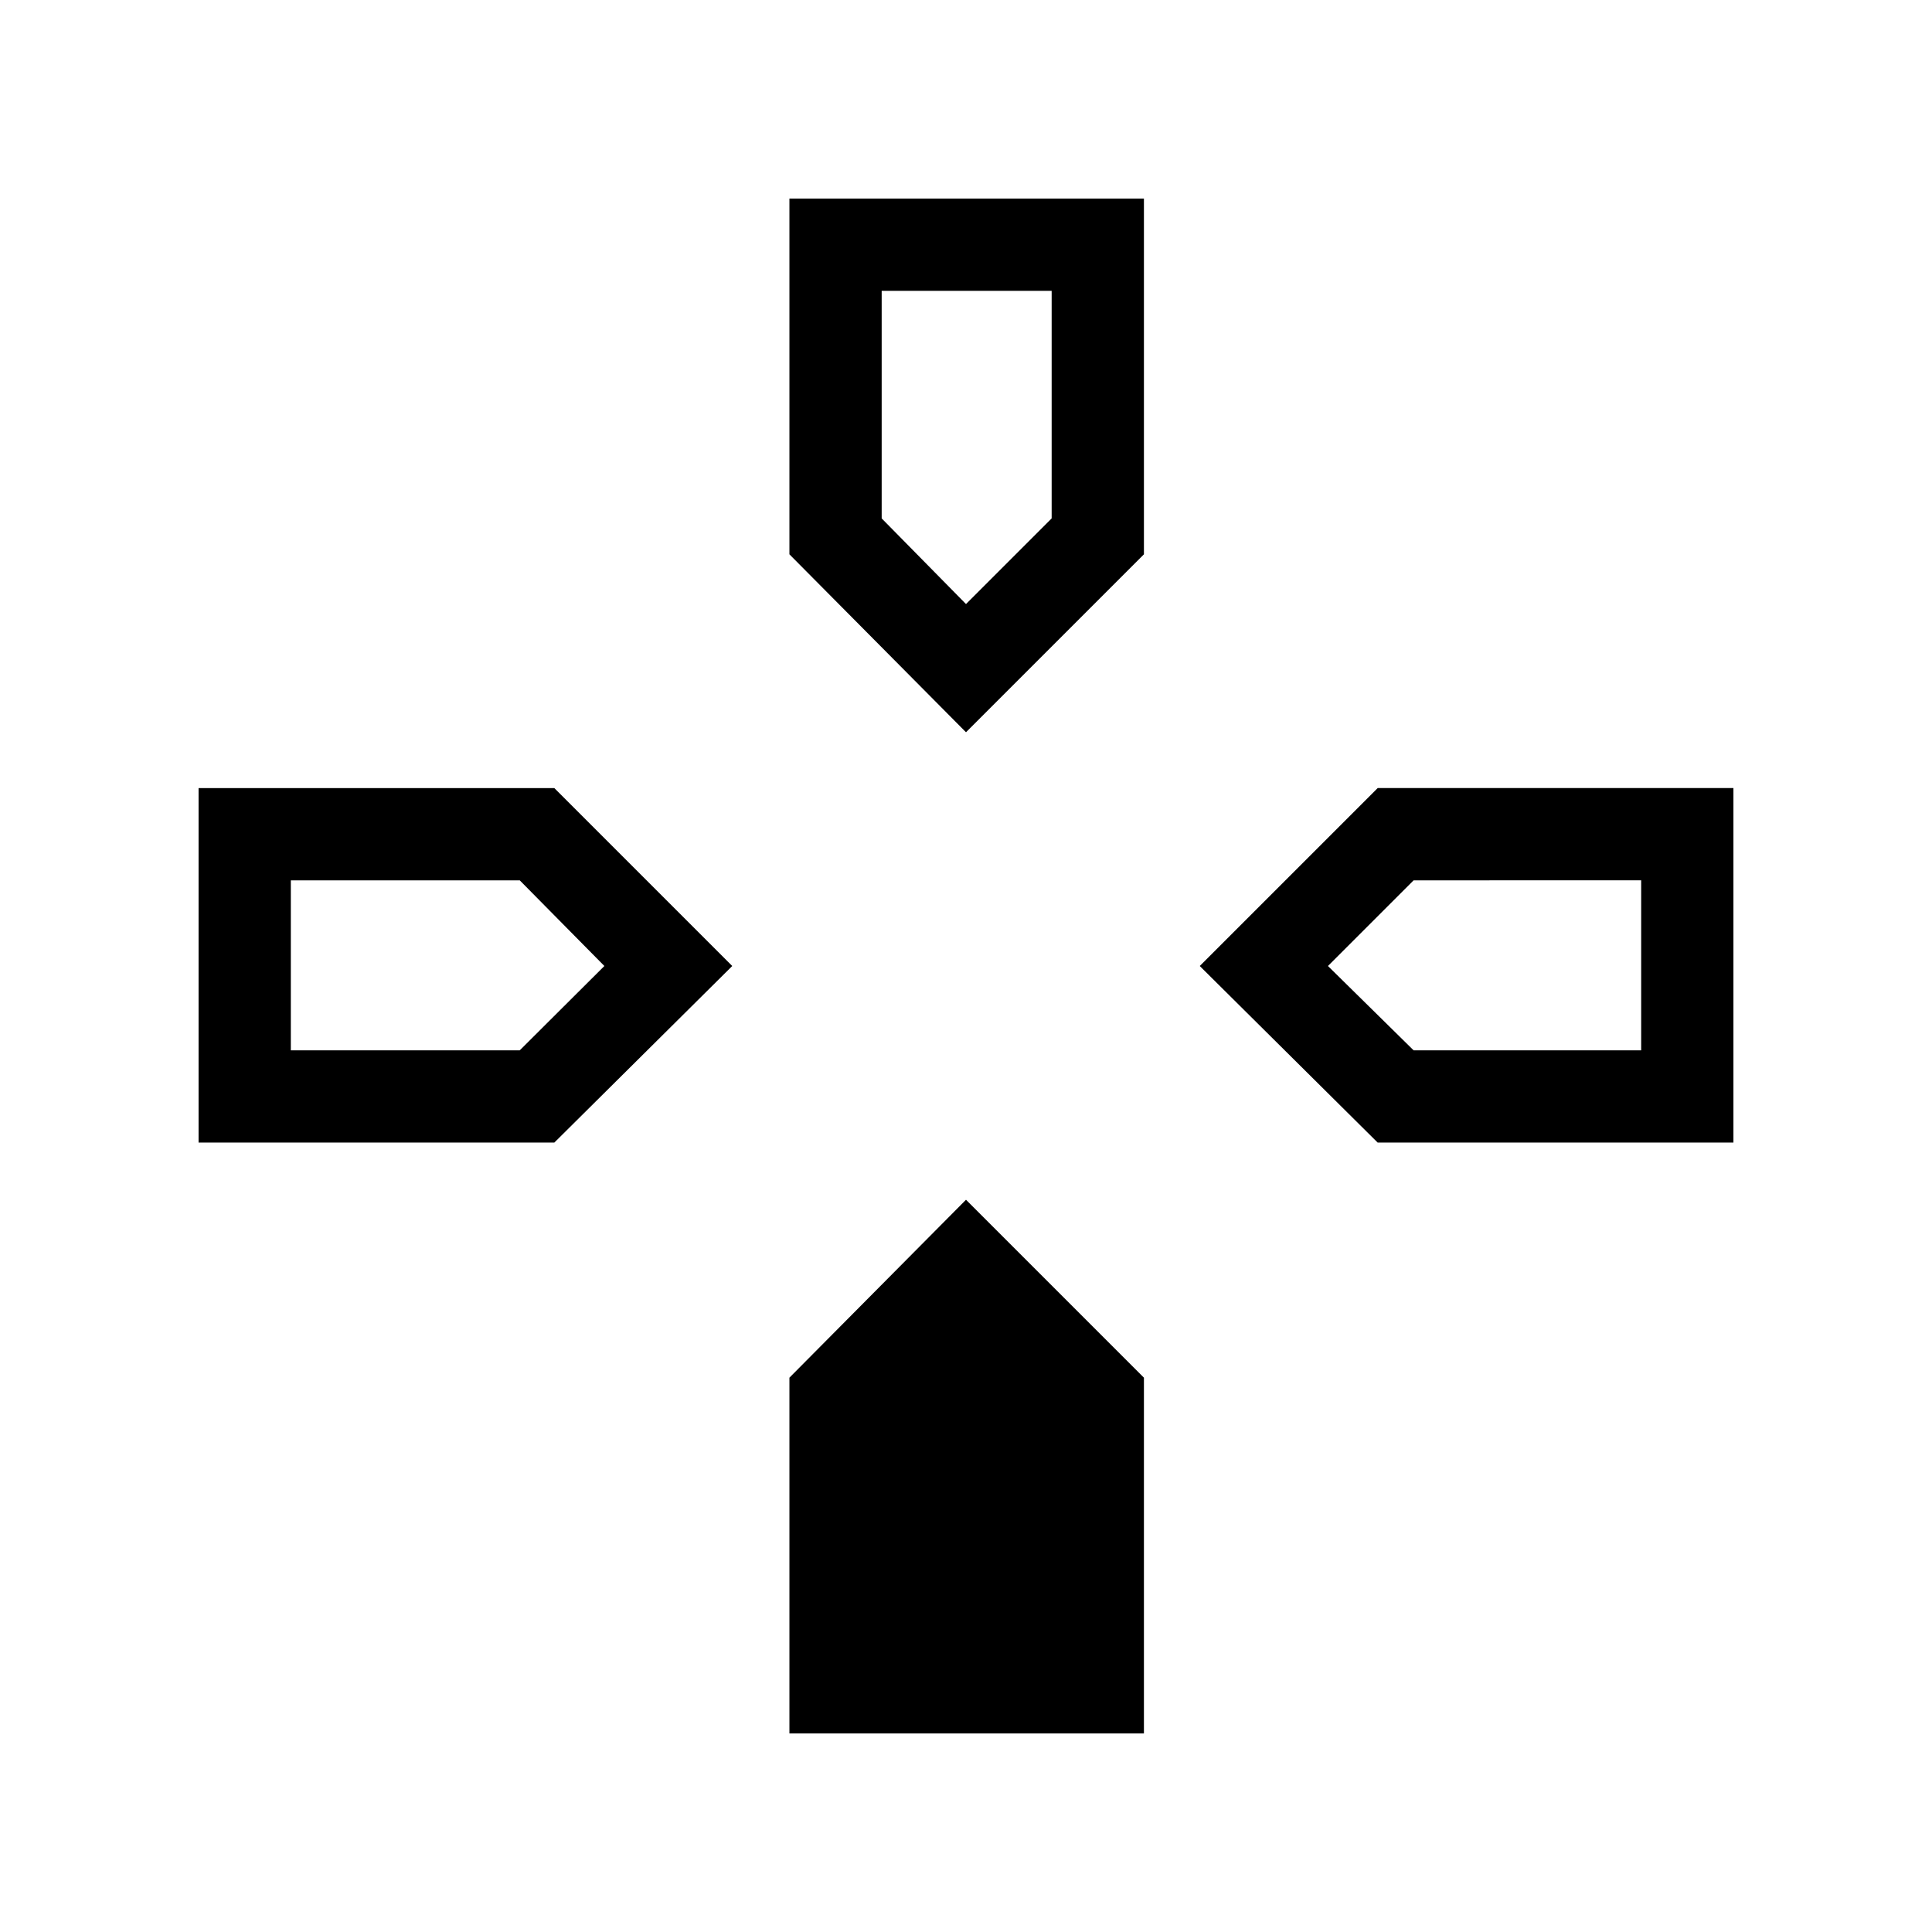 <svg xmlns="http://www.w3.org/2000/svg" height="40" viewBox="0 -960 960 960" width="40"><path d="m480-596.15-87.74-88.41v-176.77h176.15v176.77L480-596.15Zm204.56 203.89L596.15-480l88.41-88.41h176.77v176.15H684.56Zm-585.89 0v-176.15h176.77L363.85-480l-88.41 87.74H98.67ZM392.26-98.67v-176.77L480-363.85l88.41 88.41v176.77H392.26ZM480-659.85l42.56-42.56v-113.08H438.1v113.08l41.9 42.56ZM144.51-438.1h113.75l42.05-41.9-42.05-42.56H144.51v84.46Zm557.9 0h113.08v-84.46H702.41L659.85-480l42.56 41.9Z"/></svg>